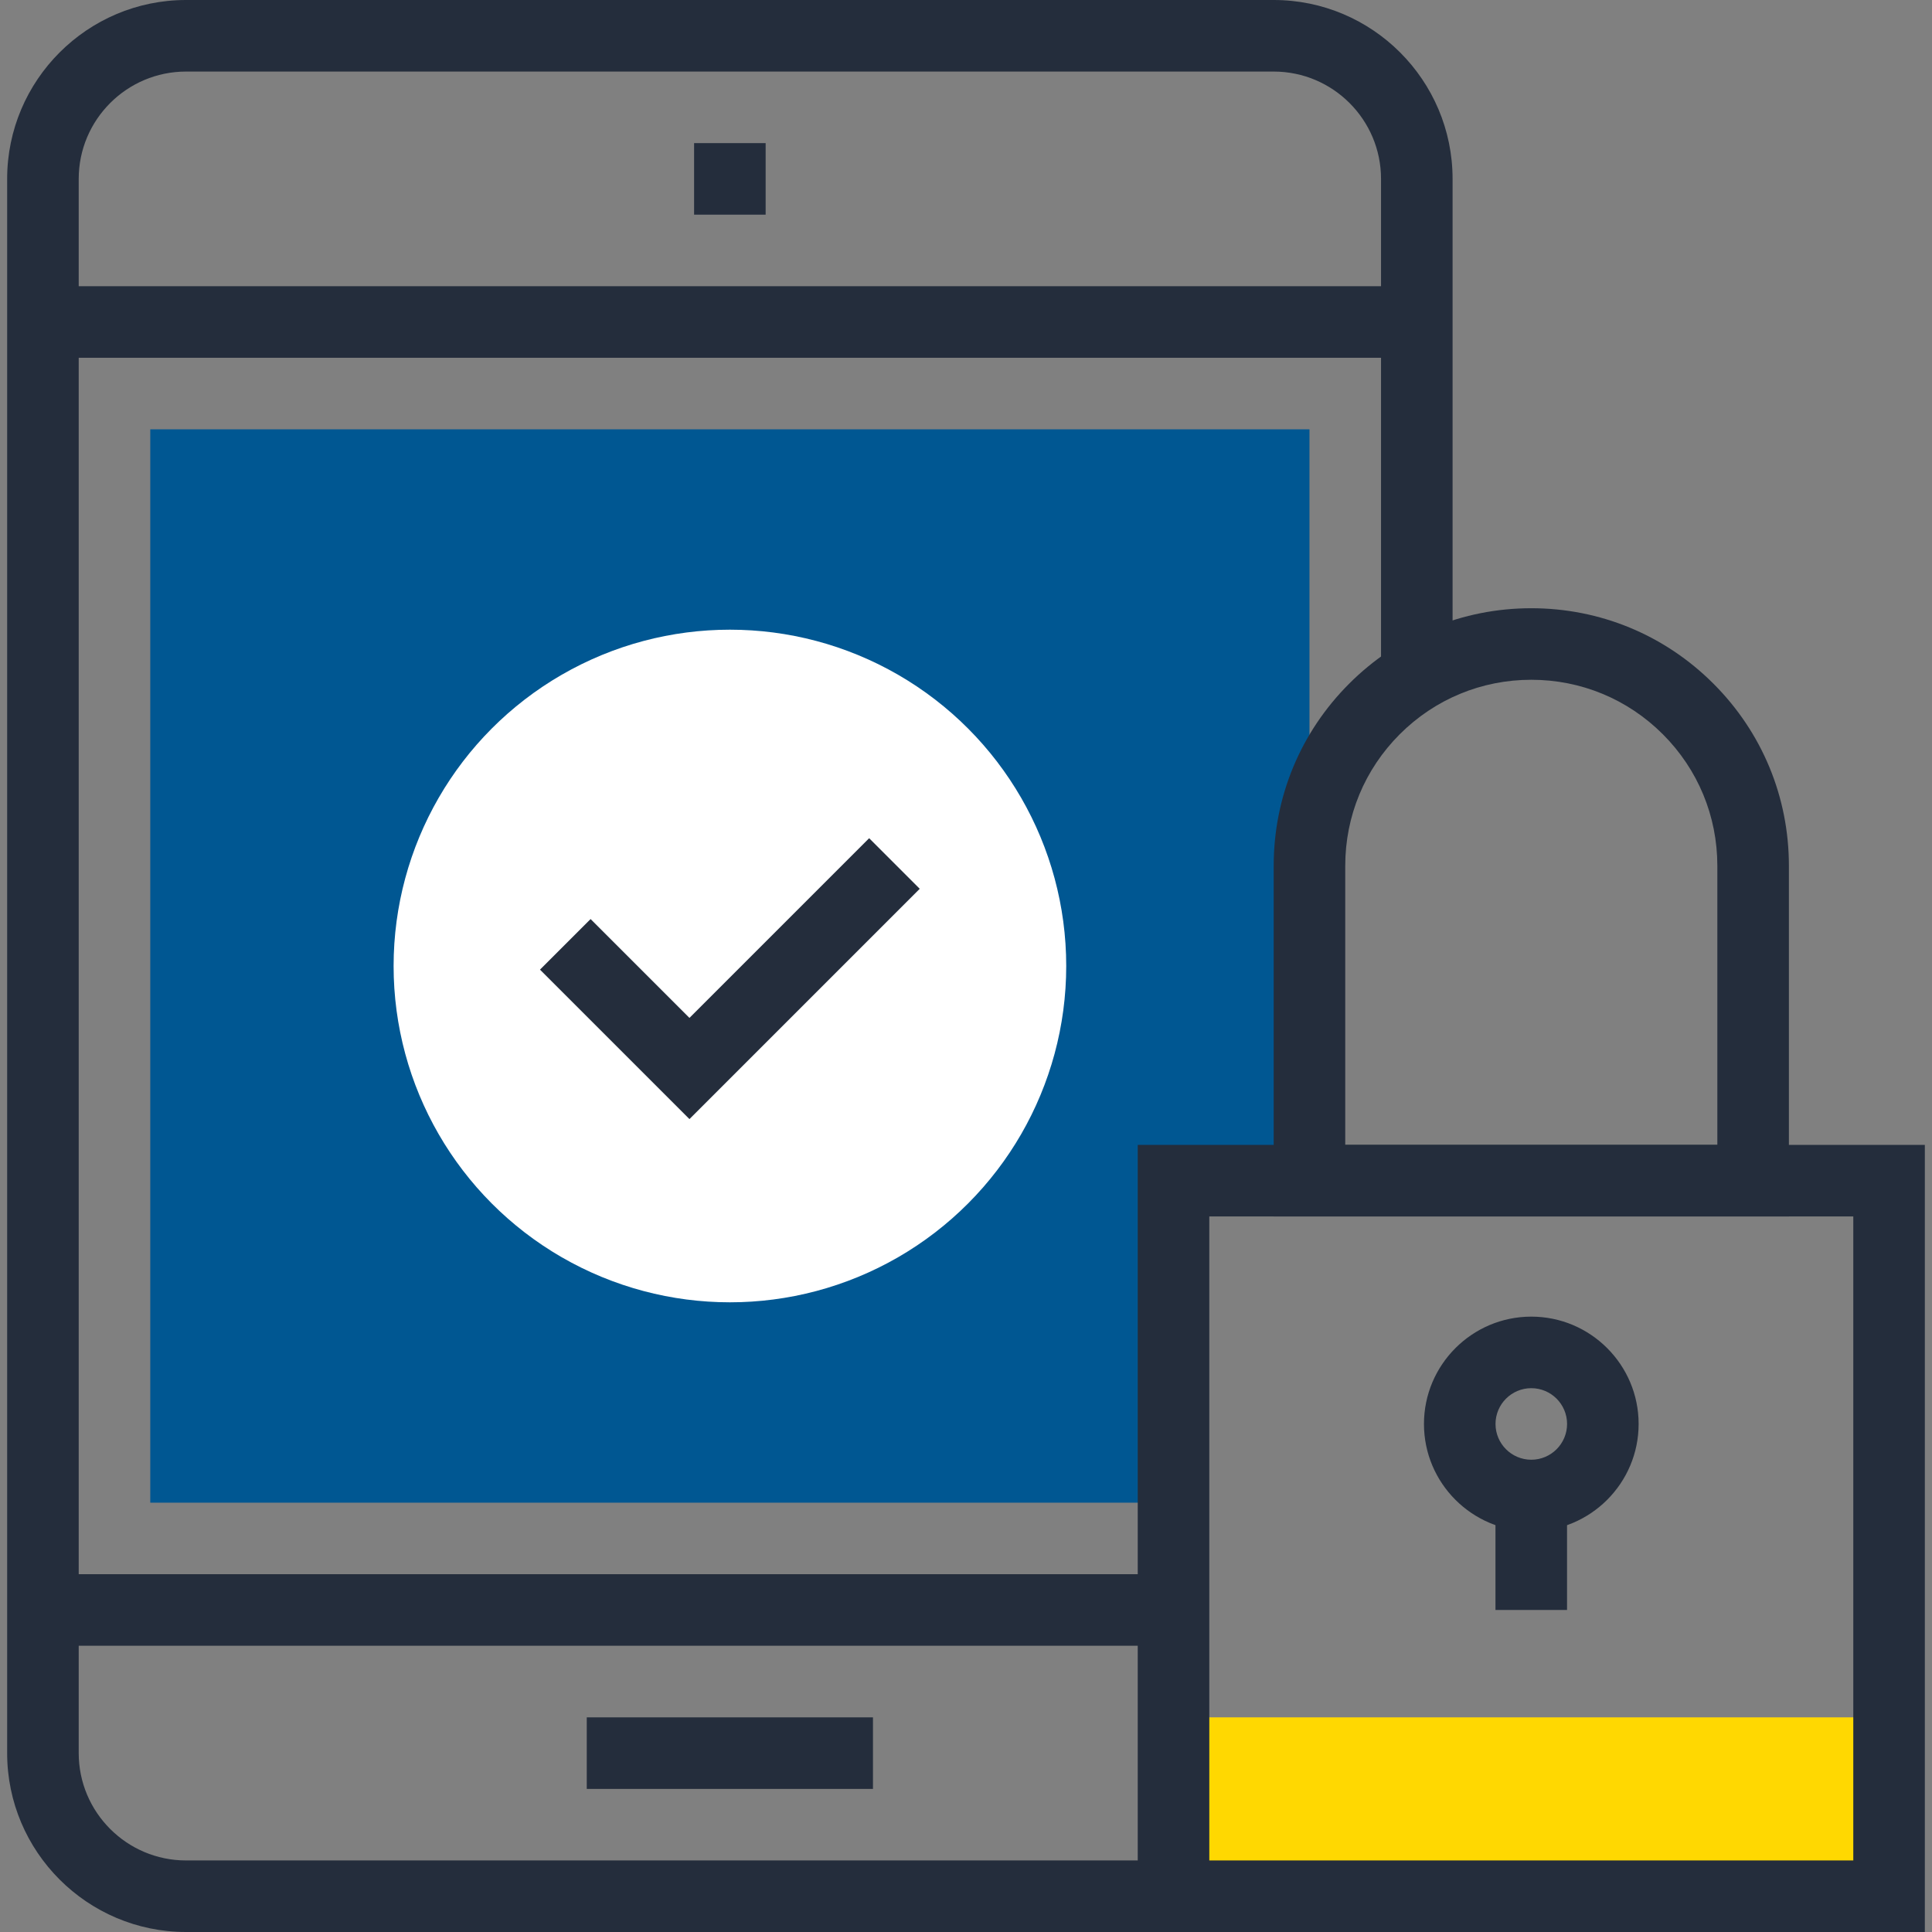 <?xml version="1.0" encoding="iso-8859-1"?>
<!-- Generator: Adobe Illustrator 19.0.0, SVG Export Plug-In . SVG Version: 6.00 Build 0)  -->
<svg version="1.1" id="Layer_1" xmlns="http://www.w3.org/2000/svg" xmlns:xlink="http://www.w3.org/1999/xlink" x="0px" y="0px"
	 viewBox="0 0 512 512" style="enable-background:new 0 0 512 512;" xml:space="preserve">
<rect x="0" y="0" width="512" height="512" fill="#808080" stroke="none"/>
<g>
	<path style="fill:#242D3C;" d="M310.993,512H49.304c-26.14,0-47.409-21.268-47.409-47.409V47.409C1.898,21.266,23.164,0,49.304,0
		H337.54c26.143,0,47.409,21.266,47.409,47.409v131.684h-18.962V47.409c0-15.685-12.759-28.444-28.444-28.444H49.304
		c-15.685,0-28.444,12.759-28.444,28.444v417.185c0,15.685,12.759,28.444,28.444,28.444h261.688V512z"/>
	<rect x="11.378" y="75.85" style="fill:#242D3C;" width="364.083" height="18.964"/>
	<rect x="11.378" y="417.178" style="fill:#242D3C;" width="299.622" height="18.962"/>
	<rect x="183.942" y="37.926" style="fill:#242D3C;" width="18.962" height="18.962"/>
	<rect x="155.498" y="455.117" style="fill:#242D3C;" width="75.85" height="18.964"/>
</g>
<polygon style="fill:#005792;" points="310.993,312.891 347.025,312.891 347.025,113.777 39.825,113.777 39.825,398.223 
	310.993,398.223 "/>
<circle style="fill:#FFFFFF;" cx="193.435" cy="256" r="89.126"/>
<polygon style="fill:#242D3C;" points="182.714,296.571 143.105,256.965 156.512,243.558 182.714,269.755 230.335,222.134 
	243.741,235.54 "/>
<rect x="310.99" y="455.117" style="fill:#ffd801;" width="189.619" height="47.409"/>
<g>
	<path style="fill:#242D3C;" d="M510.104,512H301.513V303.409h208.591V512z M320.477,493.038h170.665V322.371H320.477
		L320.477,493.038L320.477,493.038z"/>
	<path style="fill:#242D3C;" d="M474.077,322.371H337.542v-92.92c0-18.232,7.099-35.377,19.999-48.269
		c12.892-12.897,30.036-19.996,48.269-19.996s35.377,7.099,48.269,19.996c12.897,12.892,19.999,30.036,19.999,48.269
		L474.077,322.371L474.077,322.371z M356.504,303.409h98.609V229.45c0-13.171-5.128-25.546-14.441-34.862
		c-9.316-9.311-21.693-14.441-34.862-14.441c-13.169,0-25.546,5.128-34.862,14.441c-9.313,9.316-14.444,21.693-14.444,34.862
		V303.409z"/>
	<path style="fill:#242D3C;" d="M405.81,405.809c-15.685,0-28.444-12.759-28.444-28.444s12.759-28.444,28.444-28.444
		c15.685,0,28.444,12.759,28.444,28.444S421.495,405.809,405.81,405.809z M405.81,367.882c-5.23,0-9.482,4.25-9.482,9.48
		s4.252,9.482,9.482,9.482s9.482-4.252,9.482-9.482S411.04,367.882,405.81,367.882z"/>
	<rect x="396.315" y="396.314" style="fill:#242D3C;" width="18.964" height="30.344"/>
</g>
<g>
</g>
<g>
</g>
<g>
</g>
<g>
</g>
<g>
</g>
<g>
</g>
<g>
</g>
<g>
</g>
<g>
</g>
<g>
</g>
<g>
</g>
<g>
</g>
<g>
</g>
<g>
</g>
<g>
</g>
</svg>
